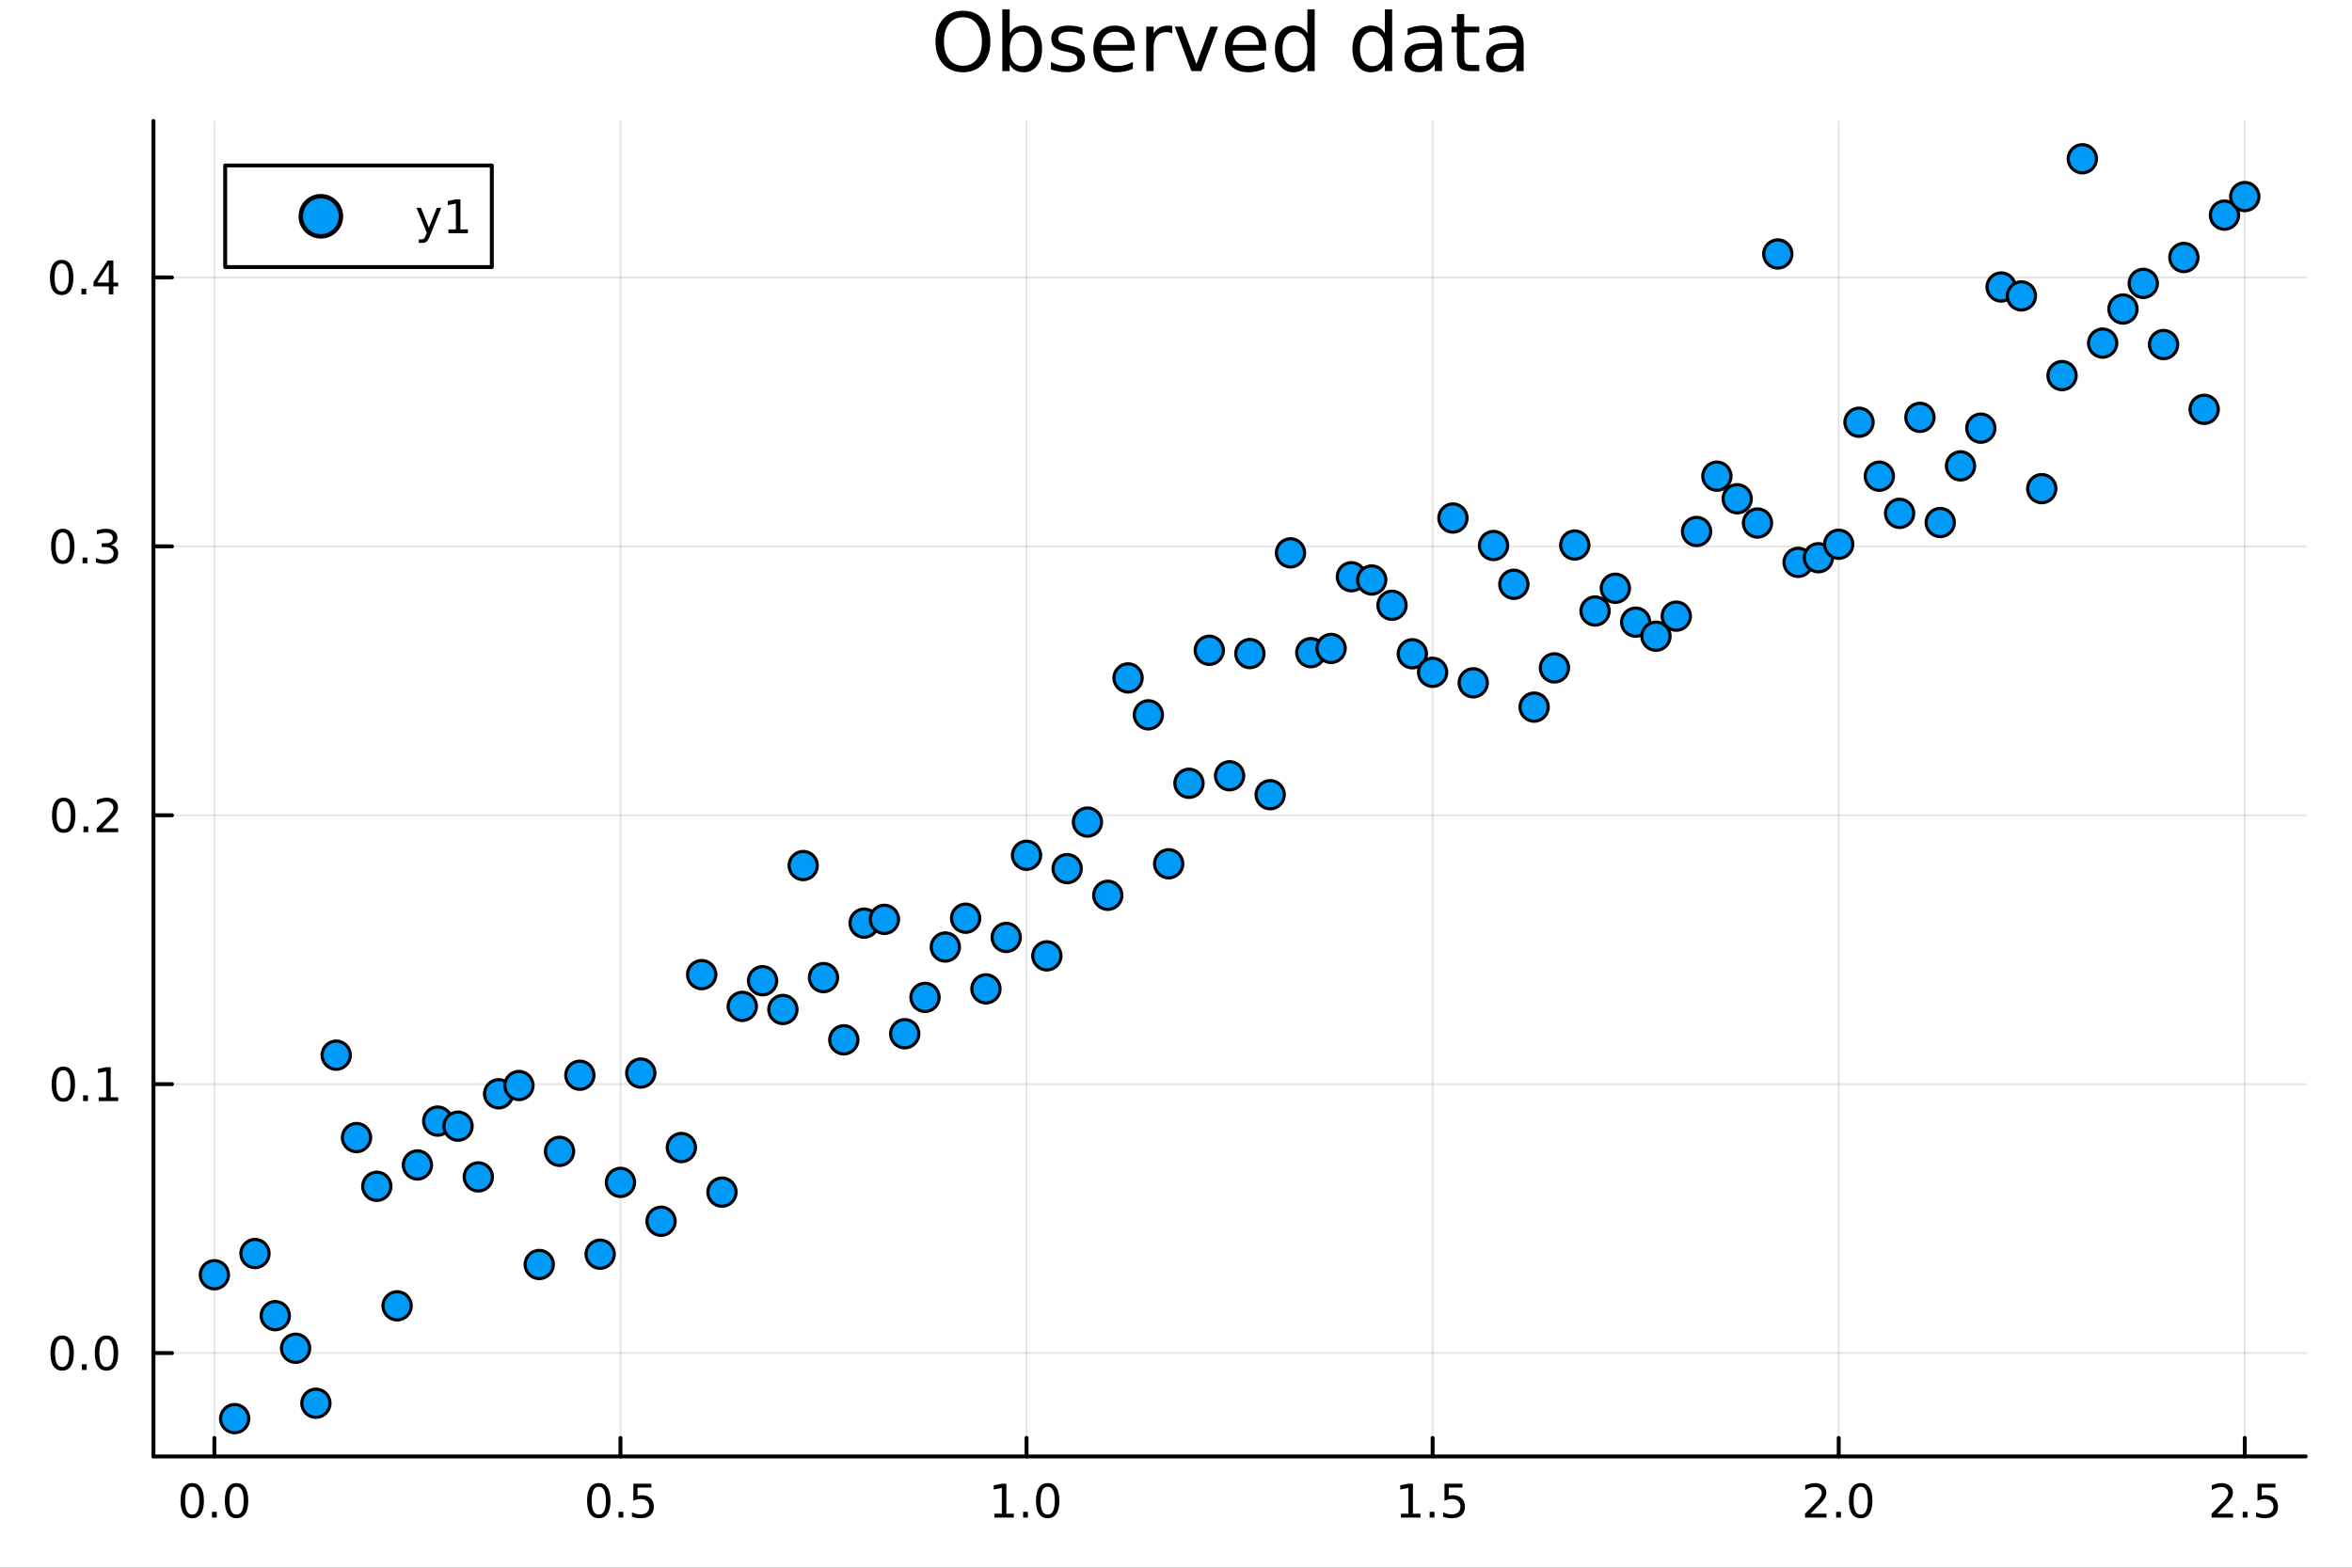 <?xml version="1.0" encoding="utf-8"?>
<svg xmlns="http://www.w3.org/2000/svg" xmlns:xlink="http://www.w3.org/1999/xlink" width="600" height="400" viewBox="0 0 2400 1600">
<rect x="0" y="0" width="2400" height="1600" fill="#333333" stroke="none"/>
<defs>
  <clipPath id="clip720">
    <rect x="0" y="0" width="2400" height="1600"/>
  </clipPath>
</defs>
<path clip-path="url(#clip720)" d="M0 1600 L2400 1600 L2400 0 L0 0  Z" fill="#ffffff" fill-rule="evenodd" fill-opacity="1"/>
<defs>
  <clipPath id="clip721">
    <rect x="480" y="0" width="1681" height="1600"/>
  </clipPath>
</defs>
<path clip-path="url(#clip720)" d="M156.598 1486.45 L2352.76 1486.45 L2352.76 123.472 L156.598 123.472  Z" fill="#ffffff" fill-rule="evenodd" fill-opacity="1"/>
<defs>
  <clipPath id="clip722">
    <rect x="156" y="123" width="2197" height="1364"/>
  </clipPath>
</defs>
<polyline clip-path="url(#clip722)" style="stroke:#000000; stroke-linecap:round; stroke-linejoin:round; stroke-width:2; stroke-opacity:0.1; fill:none" points="218.754,1486.45 218.754,123.472 "/>
<polyline clip-path="url(#clip722)" style="stroke:#000000; stroke-linecap:round; stroke-linejoin:round; stroke-width:2; stroke-opacity:0.1; fill:none" points="633.123,1486.45 633.123,123.472 "/>
<polyline clip-path="url(#clip722)" style="stroke:#000000; stroke-linecap:round; stroke-linejoin:round; stroke-width:2; stroke-opacity:0.1; fill:none" points="1047.49,1486.45 1047.49,123.472 "/>
<polyline clip-path="url(#clip722)" style="stroke:#000000; stroke-linecap:round; stroke-linejoin:round; stroke-width:2; stroke-opacity:0.1; fill:none" points="1461.86,1486.45 1461.86,123.472 "/>
<polyline clip-path="url(#clip722)" style="stroke:#000000; stroke-linecap:round; stroke-linejoin:round; stroke-width:2; stroke-opacity:0.1; fill:none" points="1876.23,1486.45 1876.23,123.472 "/>
<polyline clip-path="url(#clip722)" style="stroke:#000000; stroke-linecap:round; stroke-linejoin:round; stroke-width:2; stroke-opacity:0.1; fill:none" points="2290.6,1486.45 2290.6,123.472 "/>
<polyline clip-path="url(#clip720)" style="stroke:#000000; stroke-linecap:round; stroke-linejoin:round; stroke-width:4; stroke-opacity:1; fill:none" points="156.598,1486.45 2352.76,1486.45 "/>
<polyline clip-path="url(#clip720)" style="stroke:#000000; stroke-linecap:round; stroke-linejoin:round; stroke-width:4; stroke-opacity:1; fill:none" points="218.754,1486.45 218.754,1467.55 "/>
<polyline clip-path="url(#clip720)" style="stroke:#000000; stroke-linecap:round; stroke-linejoin:round; stroke-width:4; stroke-opacity:1; fill:none" points="633.123,1486.45 633.123,1467.55 "/>
<polyline clip-path="url(#clip720)" style="stroke:#000000; stroke-linecap:round; stroke-linejoin:round; stroke-width:4; stroke-opacity:1; fill:none" points="1047.49,1486.45 1047.49,1467.55 "/>
<polyline clip-path="url(#clip720)" style="stroke:#000000; stroke-linecap:round; stroke-linejoin:round; stroke-width:4; stroke-opacity:1; fill:none" points="1461.86,1486.45 1461.86,1467.55 "/>
<polyline clip-path="url(#clip720)" style="stroke:#000000; stroke-linecap:round; stroke-linejoin:round; stroke-width:4; stroke-opacity:1; fill:none" points="1876.23,1486.45 1876.23,1467.55 "/>
<polyline clip-path="url(#clip720)" style="stroke:#000000; stroke-linecap:round; stroke-linejoin:round; stroke-width:4; stroke-opacity:1; fill:none" points="2290.6,1486.45 2290.6,1467.55 "/>
<path clip-path="url(#clip720)" d="M196.138 1517.37 Q192.527 1517.37 190.698 1520.93 Q188.893 1524.47 188.893 1531.6 Q188.893 1538.71 190.698 1542.27 Q192.527 1545.82 196.138 1545.82 Q199.772 1545.82 201.578 1542.27 Q203.407 1538.71 203.407 1531.6 Q203.407 1524.47 201.578 1520.93 Q199.772 1517.37 196.138 1517.37 M196.138 1513.66 Q201.948 1513.66 205.004 1518.27 Q208.082 1522.85 208.082 1531.6 Q208.082 1540.33 205.004 1544.94 Q201.948 1549.52 196.138 1549.52 Q190.328 1549.52 187.249 1544.94 Q184.194 1540.33 184.194 1531.6 Q184.194 1522.85 187.249 1518.27 Q190.328 1513.66 196.138 1513.66 Z" fill="#000000" fill-rule="nonzero" fill-opacity="1" /><path clip-path="url(#clip720)" d="M216.3 1542.97 L221.184 1542.97 L221.184 1548.85 L216.3 1548.85 L216.3 1542.97 Z" fill="#000000" fill-rule="nonzero" fill-opacity="1" /><path clip-path="url(#clip720)" d="M241.369 1517.37 Q237.758 1517.37 235.929 1520.93 Q234.124 1524.47 234.124 1531.6 Q234.124 1538.71 235.929 1542.27 Q237.758 1545.82 241.369 1545.82 Q245.003 1545.82 246.809 1542.27 Q248.638 1538.71 248.638 1531.6 Q248.638 1524.47 246.809 1520.93 Q245.003 1517.37 241.369 1517.37 M241.369 1513.66 Q247.179 1513.66 250.235 1518.27 Q253.314 1522.85 253.314 1531.6 Q253.314 1540.33 250.235 1544.94 Q247.179 1549.52 241.369 1549.52 Q235.559 1549.52 232.48 1544.94 Q229.425 1540.33 229.425 1531.6 Q229.425 1522.85 232.48 1518.27 Q235.559 1513.66 241.369 1513.66 Z" fill="#000000" fill-rule="nonzero" fill-opacity="1" /><path clip-path="url(#clip720)" d="M611.005 1517.37 Q607.394 1517.37 605.565 1520.93 Q603.76 1524.47 603.76 1531.6 Q603.76 1538.71 605.565 1542.27 Q607.394 1545.82 611.005 1545.82 Q614.639 1545.82 616.445 1542.27 Q618.274 1538.71 618.274 1531.6 Q618.274 1524.47 616.445 1520.93 Q614.639 1517.37 611.005 1517.37 M611.005 1513.66 Q616.815 1513.66 619.871 1518.27 Q622.949 1522.85 622.949 1531.6 Q622.949 1540.33 619.871 1544.94 Q616.815 1549.52 611.005 1549.52 Q605.195 1549.52 602.116 1544.94 Q599.061 1540.33 599.061 1531.6 Q599.061 1522.85 602.116 1518.27 Q605.195 1513.66 611.005 1513.66 Z" fill="#000000" fill-rule="nonzero" fill-opacity="1" /><path clip-path="url(#clip720)" d="M631.167 1542.97 L636.051 1542.97 L636.051 1548.85 L631.167 1548.85 L631.167 1542.97 Z" fill="#000000" fill-rule="nonzero" fill-opacity="1" /><path clip-path="url(#clip720)" d="M646.283 1514.29 L664.639 1514.29 L664.639 1518.22 L650.565 1518.22 L650.565 1526.7 Q651.584 1526.35 652.602 1526.19 Q653.621 1526 654.639 1526 Q660.426 1526 663.806 1529.17 Q667.185 1532.34 667.185 1537.76 Q667.185 1543.34 663.713 1546.44 Q660.241 1549.52 653.922 1549.52 Q651.746 1549.52 649.477 1549.15 Q647.232 1548.78 644.824 1548.04 L644.824 1543.34 Q646.908 1544.47 649.13 1545.03 Q651.352 1545.58 653.829 1545.58 Q657.834 1545.58 660.171 1543.48 Q662.509 1541.37 662.509 1537.76 Q662.509 1534.15 660.171 1532.04 Q657.834 1529.94 653.829 1529.94 Q651.954 1529.94 650.079 1530.35 Q648.227 1530.77 646.283 1531.65 L646.283 1514.29 Z" fill="#000000" fill-rule="nonzero" fill-opacity="1" /><path clip-path="url(#clip720)" d="M1014.65 1544.91 L1022.28 1544.91 L1022.28 1518.55 L1013.97 1520.21 L1013.97 1515.95 L1022.24 1514.29 L1026.91 1514.29 L1026.91 1544.91 L1034.55 1544.91 L1034.55 1548.85 L1014.65 1548.85 L1014.65 1544.91 Z" fill="#000000" fill-rule="nonzero" fill-opacity="1" /><path clip-path="url(#clip720)" d="M1044 1542.97 L1048.88 1542.97 L1048.88 1548.85 L1044 1548.85 L1044 1542.97 Z" fill="#000000" fill-rule="nonzero" fill-opacity="1" /><path clip-path="url(#clip720)" d="M1069.07 1517.37 Q1065.46 1517.37 1063.63 1520.93 Q1061.82 1524.47 1061.82 1531.6 Q1061.82 1538.71 1063.63 1542.27 Q1065.46 1545.82 1069.07 1545.82 Q1072.7 1545.82 1074.51 1542.27 Q1076.33 1538.71 1076.33 1531.6 Q1076.33 1524.47 1074.51 1520.93 Q1072.7 1517.37 1069.07 1517.37 M1069.07 1513.66 Q1074.88 1513.66 1077.93 1518.27 Q1081.01 1522.85 1081.01 1531.6 Q1081.01 1540.33 1077.93 1544.94 Q1074.88 1549.52 1069.07 1549.52 Q1063.26 1549.52 1060.18 1544.94 Q1057.12 1540.33 1057.12 1531.6 Q1057.12 1522.85 1060.18 1518.27 Q1063.26 1513.66 1069.07 1513.66 Z" fill="#000000" fill-rule="nonzero" fill-opacity="1" /><path clip-path="url(#clip720)" d="M1429.51 1544.91 L1437.15 1544.91 L1437.15 1518.55 L1428.84 1520.21 L1428.84 1515.95 L1437.1 1514.29 L1441.78 1514.29 L1441.78 1544.91 L1449.42 1544.91 L1449.42 1548.85 L1429.51 1548.85 L1429.51 1544.91 Z" fill="#000000" fill-rule="nonzero" fill-opacity="1" /><path clip-path="url(#clip720)" d="M1458.86 1542.97 L1463.75 1542.97 L1463.75 1548.85 L1458.86 1548.85 L1458.86 1542.97 Z" fill="#000000" fill-rule="nonzero" fill-opacity="1" /><path clip-path="url(#clip720)" d="M1473.98 1514.29 L1492.34 1514.29 L1492.34 1518.22 L1478.26 1518.22 L1478.26 1526.7 Q1479.28 1526.35 1480.3 1526.19 Q1481.32 1526 1482.34 1526 Q1488.12 1526 1491.5 1529.17 Q1494.88 1532.34 1494.88 1537.76 Q1494.88 1543.34 1491.41 1546.44 Q1487.94 1549.52 1481.62 1549.52 Q1479.44 1549.52 1477.17 1549.15 Q1474.93 1548.78 1472.52 1548.04 L1472.52 1543.34 Q1474.6 1544.47 1476.83 1545.03 Q1479.05 1545.58 1481.53 1545.58 Q1485.53 1545.58 1487.87 1543.48 Q1490.21 1541.37 1490.21 1537.76 Q1490.21 1534.15 1487.87 1532.04 Q1485.53 1529.94 1481.53 1529.94 Q1479.65 1529.94 1477.78 1530.35 Q1475.92 1530.77 1473.98 1531.65 L1473.98 1514.29 Z" fill="#000000" fill-rule="nonzero" fill-opacity="1" /><path clip-path="url(#clip720)" d="M1847.47 1544.91 L1863.79 1544.91 L1863.79 1548.85 L1841.84 1548.85 L1841.84 1544.91 Q1844.51 1542.16 1849.09 1537.53 Q1853.7 1532.88 1854.88 1531.53 Q1857.12 1529.01 1858 1527.27 Q1858.9 1525.51 1858.9 1523.82 Q1858.9 1521.07 1856.96 1519.33 Q1855.04 1517.6 1851.94 1517.6 Q1849.74 1517.6 1847.28 1518.36 Q1844.85 1519.13 1842.08 1520.68 L1842.08 1515.95 Q1844.9 1514.82 1847.35 1514.24 Q1849.81 1513.66 1851.84 1513.66 Q1857.22 1513.66 1860.41 1516.35 Q1863.6 1519.03 1863.6 1523.52 Q1863.6 1525.65 1862.79 1527.57 Q1862.01 1529.47 1859.9 1532.07 Q1859.32 1532.74 1856.22 1535.95 Q1853.12 1539.15 1847.47 1544.91 Z" fill="#000000" fill-rule="nonzero" fill-opacity="1" /><path clip-path="url(#clip720)" d="M1873.6 1542.97 L1878.49 1542.97 L1878.49 1548.85 L1873.6 1548.85 L1873.6 1542.97 Z" fill="#000000" fill-rule="nonzero" fill-opacity="1" /><path clip-path="url(#clip720)" d="M1898.67 1517.37 Q1895.06 1517.37 1893.23 1520.93 Q1891.43 1524.47 1891.43 1531.6 Q1891.43 1538.71 1893.23 1542.27 Q1895.06 1545.82 1898.67 1545.82 Q1902.31 1545.82 1904.11 1542.27 Q1905.94 1538.71 1905.94 1531.6 Q1905.94 1524.47 1904.11 1520.93 Q1902.31 1517.37 1898.67 1517.37 M1898.67 1513.66 Q1904.48 1513.66 1907.54 1518.27 Q1910.62 1522.85 1910.62 1531.6 Q1910.62 1540.33 1907.54 1544.94 Q1904.48 1549.52 1898.67 1549.52 Q1892.86 1549.52 1889.78 1544.94 Q1886.73 1540.33 1886.73 1531.6 Q1886.73 1522.85 1889.78 1518.27 Q1892.86 1513.66 1898.67 1513.66 Z" fill="#000000" fill-rule="nonzero" fill-opacity="1" /><path clip-path="url(#clip720)" d="M2262.34 1544.91 L2278.66 1544.91 L2278.66 1548.85 L2256.71 1548.85 L2256.71 1544.91 Q2259.37 1542.16 2263.96 1537.53 Q2268.56 1532.88 2269.74 1531.53 Q2271.99 1529.01 2272.87 1527.27 Q2273.77 1525.51 2273.77 1523.82 Q2273.77 1521.07 2271.83 1519.33 Q2269.91 1517.6 2266.8 1517.6 Q2264.61 1517.6 2262.15 1518.36 Q2259.72 1519.13 2256.94 1520.68 L2256.94 1515.95 Q2259.77 1514.82 2262.22 1514.24 Q2264.67 1513.66 2266.71 1513.66 Q2272.08 1513.66 2275.28 1516.35 Q2278.47 1519.03 2278.47 1523.52 Q2278.47 1525.65 2277.66 1527.57 Q2276.87 1529.47 2274.77 1532.07 Q2274.19 1532.74 2271.09 1535.95 Q2267.98 1539.15 2262.34 1544.91 Z" fill="#000000" fill-rule="nonzero" fill-opacity="1" /><path clip-path="url(#clip720)" d="M2288.47 1542.97 L2293.36 1542.97 L2293.36 1548.85 L2288.47 1548.85 L2288.47 1542.97 Z" fill="#000000" fill-rule="nonzero" fill-opacity="1" /><path clip-path="url(#clip720)" d="M2303.59 1514.29 L2321.94 1514.29 L2321.94 1518.22 L2307.87 1518.22 L2307.87 1526.7 Q2308.89 1526.35 2309.91 1526.19 Q2310.92 1526 2311.94 1526 Q2317.73 1526 2321.11 1529.17 Q2324.49 1532.34 2324.49 1537.76 Q2324.49 1543.34 2321.02 1546.44 Q2317.54 1549.52 2311.23 1549.52 Q2309.05 1549.52 2306.78 1549.15 Q2304.54 1548.78 2302.13 1548.04 L2302.13 1543.34 Q2304.21 1544.47 2306.43 1545.03 Q2308.66 1545.58 2311.13 1545.58 Q2315.14 1545.58 2317.48 1543.48 Q2319.81 1541.37 2319.81 1537.76 Q2319.81 1534.15 2317.48 1532.04 Q2315.14 1529.94 2311.13 1529.94 Q2309.26 1529.94 2307.38 1530.35 Q2305.53 1530.77 2303.59 1531.65 L2303.59 1514.29 Z" fill="#000000" fill-rule="nonzero" fill-opacity="1" /><polyline clip-path="url(#clip722)" style="stroke:#000000; stroke-linecap:round; stroke-linejoin:round; stroke-width:2; stroke-opacity:0.1; fill:none" points="156.598,1380.94 2352.76,1380.94 "/>
<polyline clip-path="url(#clip722)" style="stroke:#000000; stroke-linecap:round; stroke-linejoin:round; stroke-width:2; stroke-opacity:0.1; fill:none" points="156.598,1106.5 2352.76,1106.5 "/>
<polyline clip-path="url(#clip722)" style="stroke:#000000; stroke-linecap:round; stroke-linejoin:round; stroke-width:2; stroke-opacity:0.1; fill:none" points="156.598,832.054 2352.76,832.054 "/>
<polyline clip-path="url(#clip722)" style="stroke:#000000; stroke-linecap:round; stroke-linejoin:round; stroke-width:2; stroke-opacity:0.1; fill:none" points="156.598,557.611 2352.76,557.611 "/>
<polyline clip-path="url(#clip722)" style="stroke:#000000; stroke-linecap:round; stroke-linejoin:round; stroke-width:2; stroke-opacity:0.1; fill:none" points="156.598,283.168 2352.76,283.168 "/>
<polyline clip-path="url(#clip720)" style="stroke:#000000; stroke-linecap:round; stroke-linejoin:round; stroke-width:4; stroke-opacity:1; fill:none" points="156.598,1486.45 156.598,123.472 "/>
<polyline clip-path="url(#clip720)" style="stroke:#000000; stroke-linecap:round; stroke-linejoin:round; stroke-width:4; stroke-opacity:1; fill:none" points="156.598,1380.94 175.496,1380.94 "/>
<polyline clip-path="url(#clip720)" style="stroke:#000000; stroke-linecap:round; stroke-linejoin:round; stroke-width:4; stroke-opacity:1; fill:none" points="156.598,1106.5 175.496,1106.5 "/>
<polyline clip-path="url(#clip720)" style="stroke:#000000; stroke-linecap:round; stroke-linejoin:round; stroke-width:4; stroke-opacity:1; fill:none" points="156.598,832.054 175.496,832.054 "/>
<polyline clip-path="url(#clip720)" style="stroke:#000000; stroke-linecap:round; stroke-linejoin:round; stroke-width:4; stroke-opacity:1; fill:none" points="156.598,557.611 175.496,557.611 "/>
<polyline clip-path="url(#clip720)" style="stroke:#000000; stroke-linecap:round; stroke-linejoin:round; stroke-width:4; stroke-opacity:1; fill:none" points="156.598,283.168 175.496,283.168 "/>
<path clip-path="url(#clip720)" d="M63.423 1366.74 Q59.812 1366.74 57.983 1370.3 Q56.177 1373.84 56.177 1380.97 Q56.177 1388.08 57.983 1391.65 Q59.812 1395.19 63.423 1395.19 Q67.057 1395.19 68.862 1391.65 Q70.691 1388.08 70.691 1380.97 Q70.691 1373.84 68.862 1370.3 Q67.057 1366.74 63.423 1366.74 M63.423 1363.03 Q69.233 1363.03 72.288 1367.64 Q75.367 1372.22 75.367 1380.97 Q75.367 1389.7 72.288 1394.31 Q69.233 1398.89 63.423 1398.89 Q57.612 1398.89 54.534 1394.31 Q51.478 1389.7 51.478 1380.97 Q51.478 1372.22 54.534 1367.64 Q57.612 1363.03 63.423 1363.03 Z" fill="#000000" fill-rule="nonzero" fill-opacity="1" /><path clip-path="url(#clip720)" d="M83.585 1392.34 L88.469 1392.34 L88.469 1398.22 L83.585 1398.22 L83.585 1392.34 Z" fill="#000000" fill-rule="nonzero" fill-opacity="1" /><path clip-path="url(#clip720)" d="M108.654 1366.74 Q105.043 1366.74 103.214 1370.3 Q101.409 1373.84 101.409 1380.97 Q101.409 1388.08 103.214 1391.65 Q105.043 1395.19 108.654 1395.19 Q112.288 1395.19 114.094 1391.65 Q115.922 1388.08 115.922 1380.97 Q115.922 1373.84 114.094 1370.3 Q112.288 1366.74 108.654 1366.74 M108.654 1363.03 Q114.464 1363.03 117.52 1367.64 Q120.598 1372.22 120.598 1380.97 Q120.598 1389.7 117.52 1394.31 Q114.464 1398.89 108.654 1398.89 Q102.844 1398.89 99.765 1394.31 Q96.71 1389.7 96.71 1380.97 Q96.71 1372.22 99.765 1367.64 Q102.844 1363.03 108.654 1363.03 Z" fill="#000000" fill-rule="nonzero" fill-opacity="1" /><path clip-path="url(#clip720)" d="M64.65 1092.3 Q61.038 1092.3 59.21 1095.86 Q57.404 1099.4 57.404 1106.53 Q57.404 1113.64 59.21 1117.2 Q61.038 1120.74 64.65 1120.74 Q68.284 1120.74 70.089 1117.2 Q71.918 1113.64 71.918 1106.53 Q71.918 1099.4 70.089 1095.86 Q68.284 1092.3 64.65 1092.3 M64.65 1088.59 Q70.46 1088.59 73.515 1093.2 Q76.594 1097.78 76.594 1106.53 Q76.594 1115.26 73.515 1119.86 Q70.46 1124.45 64.65 1124.45 Q58.839 1124.45 55.761 1119.86 Q52.705 1115.26 52.705 1106.53 Q52.705 1097.78 55.761 1093.2 Q58.839 1088.59 64.65 1088.59 Z" fill="#000000" fill-rule="nonzero" fill-opacity="1" /><path clip-path="url(#clip720)" d="M84.811 1117.9 L89.696 1117.9 L89.696 1123.78 L84.811 1123.78 L84.811 1117.9 Z" fill="#000000" fill-rule="nonzero" fill-opacity="1" /><path clip-path="url(#clip720)" d="M100.691 1119.84 L108.33 1119.84 L108.33 1093.48 L100.02 1095.14 L100.02 1090.88 L108.283 1089.22 L112.959 1089.22 L112.959 1119.84 L120.598 1119.84 L120.598 1123.78 L100.691 1123.78 L100.691 1119.84 Z" fill="#000000" fill-rule="nonzero" fill-opacity="1" /><path clip-path="url(#clip720)" d="M65.02 817.852 Q61.409 817.852 59.58 821.417 Q57.775 824.959 57.775 832.088 Q57.775 839.195 59.58 842.76 Q61.409 846.301 65.02 846.301 Q68.654 846.301 70.46 842.76 Q72.288 839.195 72.288 832.088 Q72.288 824.959 70.46 821.417 Q68.654 817.852 65.02 817.852 M65.02 814.149 Q70.83 814.149 73.885 818.755 Q76.964 823.338 76.964 832.088 Q76.964 840.815 73.885 845.422 Q70.83 850.005 65.02 850.005 Q59.21 850.005 56.131 845.422 Q53.075 840.815 53.075 832.088 Q53.075 823.338 56.131 818.755 Q59.21 814.149 65.02 814.149 Z" fill="#000000" fill-rule="nonzero" fill-opacity="1" /><path clip-path="url(#clip720)" d="M85.182 843.454 L90.066 843.454 L90.066 849.334 L85.182 849.334 L85.182 843.454 Z" fill="#000000" fill-rule="nonzero" fill-opacity="1" /><path clip-path="url(#clip720)" d="M104.279 845.398 L120.598 845.398 L120.598 849.334 L98.654 849.334 L98.654 845.398 Q101.316 842.644 105.899 838.014 Q110.506 833.362 111.686 832.019 Q113.932 829.496 114.811 827.76 Q115.714 826 115.714 824.311 Q115.714 821.556 113.77 819.82 Q111.848 818.084 108.746 818.084 Q106.547 818.084 104.094 818.848 Q101.663 819.612 98.885 821.162 L98.885 816.44 Q101.709 815.306 104.163 814.727 Q106.617 814.149 108.654 814.149 Q114.024 814.149 117.219 816.834 Q120.413 819.519 120.413 824.01 Q120.413 826.139 119.603 828.061 Q118.816 829.959 116.709 832.551 Q116.131 833.223 113.029 836.44 Q109.927 839.635 104.279 845.398 Z" fill="#000000" fill-rule="nonzero" fill-opacity="1" /><path clip-path="url(#clip720)" d="M64.071 543.41 Q60.46 543.41 58.631 546.974 Q56.825 550.516 56.825 557.646 Q56.825 564.752 58.631 568.317 Q60.46 571.858 64.071 571.858 Q67.705 571.858 69.51 568.317 Q71.339 564.752 71.339 557.646 Q71.339 550.516 69.51 546.974 Q67.705 543.41 64.071 543.41 M64.071 539.706 Q69.881 539.706 72.936 544.312 Q76.015 548.896 76.015 557.646 Q76.015 566.372 72.936 570.979 Q69.881 575.562 64.071 575.562 Q58.261 575.562 55.182 570.979 Q52.126 566.372 52.126 557.646 Q52.126 548.896 55.182 544.312 Q58.261 539.706 64.071 539.706 Z" fill="#000000" fill-rule="nonzero" fill-opacity="1" /><path clip-path="url(#clip720)" d="M84.233 569.011 L89.117 569.011 L89.117 574.891 L84.233 574.891 L84.233 569.011 Z" fill="#000000" fill-rule="nonzero" fill-opacity="1" /><path clip-path="url(#clip720)" d="M113.469 556.257 Q116.825 556.974 118.7 559.243 Q120.598 561.511 120.598 564.845 Q120.598 569.96 117.08 572.761 Q113.561 575.562 107.08 575.562 Q104.904 575.562 102.589 575.122 Q100.297 574.706 97.844 573.849 L97.844 569.335 Q99.788 570.47 102.103 571.048 Q104.418 571.627 106.941 571.627 Q111.339 571.627 113.631 569.891 Q115.945 568.155 115.945 564.845 Q115.945 561.789 113.793 560.076 Q111.663 558.34 107.844 558.34 L103.816 558.34 L103.816 554.497 L108.029 554.497 Q111.478 554.497 113.307 553.132 Q115.135 551.743 115.135 549.15 Q115.135 546.488 113.237 545.076 Q111.362 543.641 107.844 543.641 Q105.922 543.641 103.723 544.058 Q101.524 544.474 98.885 545.354 L98.885 541.187 Q101.547 540.447 103.862 540.076 Q106.2 539.706 108.26 539.706 Q113.584 539.706 116.686 542.136 Q119.788 544.544 119.788 548.664 Q119.788 551.535 118.145 553.525 Q116.501 555.493 113.469 556.257 Z" fill="#000000" fill-rule="nonzero" fill-opacity="1" /><path clip-path="url(#clip720)" d="M62.937 268.967 Q59.325 268.967 57.497 272.532 Q55.691 276.073 55.691 283.203 Q55.691 290.309 57.497 293.874 Q59.325 297.416 62.937 297.416 Q66.571 297.416 68.376 293.874 Q70.205 290.309 70.205 283.203 Q70.205 276.073 68.376 272.532 Q66.571 268.967 62.937 268.967 M62.937 265.263 Q68.747 265.263 71.802 269.87 Q74.881 274.453 74.881 283.203 Q74.881 291.93 71.802 296.536 Q68.747 301.119 62.937 301.119 Q57.126 301.119 54.048 296.536 Q50.992 291.93 50.992 283.203 Q50.992 274.453 54.048 269.87 Q57.126 265.263 62.937 265.263 Z" fill="#000000" fill-rule="nonzero" fill-opacity="1" /><path clip-path="url(#clip720)" d="M83.098 294.569 L87.983 294.569 L87.983 300.448 L83.098 300.448 L83.098 294.569 Z" fill="#000000" fill-rule="nonzero" fill-opacity="1" /><path clip-path="url(#clip720)" d="M111.015 269.962 L99.21 288.411 L111.015 288.411 L111.015 269.962 M109.788 265.888 L115.668 265.888 L115.668 288.411 L120.598 288.411 L120.598 292.3 L115.668 292.3 L115.668 300.448 L111.015 300.448 L111.015 292.3 L95.413 292.3 L95.413 287.786 L109.788 265.888 Z" fill="#000000" fill-rule="nonzero" fill-opacity="1" /><path clip-path="url(#clip720)" d="M982.618 17.646 Q973.706 17.646 968.44 24.289 Q963.215 30.933 963.215 42.397 Q963.215 53.82 968.44 60.464 Q973.706 67.107 982.618 67.107 Q991.53 67.107 996.715 60.464 Q1001.94 53.82 1001.94 42.397 Q1001.94 30.933 996.715 24.289 Q991.53 17.646 982.618 17.646 M982.618 11.002 Q995.338 11.002 1002.95 19.55 Q1010.57 28.057 1010.57 42.397 Q1010.57 56.697 1002.95 65.244 Q995.338 73.751 982.618 73.751 Q969.858 73.751 962.202 65.244 Q954.586 56.737 954.586 42.397 Q954.586 28.057 962.202 19.55 Q969.858 11.002 982.618 11.002 Z" fill="#000000" fill-rule="nonzero" fill-opacity="1" /><path clip-path="url(#clip720)" d="M1055.62 49.931 Q1055.62 41.708 1052.21 37.05 Q1048.85 32.35 1042.94 32.35 Q1037.02 32.35 1033.62 37.05 Q1030.26 41.708 1030.26 49.931 Q1030.26 58.155 1033.62 62.854 Q1037.02 67.512 1042.94 67.512 Q1048.85 67.512 1052.21 62.854 Q1055.62 58.155 1055.62 49.931 M1030.26 34.092 Q1032.61 30.041 1036.17 28.097 Q1039.78 26.112 1044.76 26.112 Q1053.02 26.112 1058.17 32.675 Q1063.35 39.237 1063.35 49.931 Q1063.35 60.626 1058.17 67.188 Q1053.02 73.751 1044.76 73.751 Q1039.78 73.751 1036.17 71.806 Q1032.61 69.821 1030.26 65.77 L1030.26 72.576 L1022.76 72.576 L1022.76 9.544 L1030.26 9.544 L1030.26 34.092 Z" fill="#000000" fill-rule="nonzero" fill-opacity="1" /><path clip-path="url(#clip720)" d="M1104.63 28.543 L1104.63 35.591 Q1101.47 33.971 1098.07 33.161 Q1094.67 32.35 1091.02 32.35 Q1085.47 32.35 1082.68 34.052 Q1079.92 35.753 1079.92 39.156 Q1079.92 41.749 1081.91 43.248 Q1083.89 44.706 1089.89 46.043 L1092.44 46.61 Q1100.38 48.311 1103.7 51.43 Q1107.06 54.509 1107.06 60.059 Q1107.06 66.378 1102.04 70.064 Q1097.06 73.751 1088.31 73.751 Q1084.66 73.751 1080.69 73.022 Q1076.76 72.333 1072.39 70.915 L1072.39 63.218 Q1076.52 65.365 1080.53 66.459 Q1084.54 67.512 1088.47 67.512 Q1093.73 67.512 1096.57 65.73 Q1099.41 63.907 1099.41 60.626 Q1099.41 57.588 1097.34 55.967 Q1095.31 54.347 1088.39 52.848 L1085.79 52.24 Q1078.87 50.782 1075.79 47.785 Q1072.71 44.746 1072.71 39.48 Q1072.71 33.08 1077.25 29.596 Q1081.78 26.112 1090.13 26.112 Q1094.26 26.112 1097.91 26.72 Q1101.55 27.327 1104.63 28.543 Z" fill="#000000" fill-rule="nonzero" fill-opacity="1" /><path clip-path="url(#clip720)" d="M1157.74 48.028 L1157.74 51.673 L1123.47 51.673 Q1123.95 59.37 1128.09 63.421 Q1132.26 67.431 1139.67 67.431 Q1143.97 67.431 1147.98 66.378 Q1152.03 65.325 1156 63.218 L1156 70.267 Q1151.99 71.968 1147.77 72.86 Q1143.56 73.751 1139.23 73.751 Q1128.37 73.751 1122.01 67.431 Q1115.69 61.112 1115.69 50.337 Q1115.69 39.197 1121.69 32.675 Q1127.72 26.112 1137.93 26.112 Q1147.09 26.112 1152.39 32.026 Q1157.74 37.9 1157.74 48.028 M1150.29 45.84 Q1150.2 39.723 1146.84 36.077 Q1143.52 32.431 1138.01 32.431 Q1131.77 32.431 1128.01 35.956 Q1124.28 39.48 1123.71 45.88 L1150.29 45.84 Z" fill="#000000" fill-rule="nonzero" fill-opacity="1" /><path clip-path="url(#clip720)" d="M1196.26 34.173 Q1195.01 33.444 1193.51 33.12 Q1192.05 32.756 1190.27 32.756 Q1183.95 32.756 1180.55 36.888 Q1177.18 40.979 1177.18 48.676 L1177.18 72.576 L1169.69 72.576 L1169.69 27.206 L1177.18 27.206 L1177.18 34.254 Q1179.53 30.122 1183.3 28.138 Q1187.07 26.112 1192.46 26.112 Q1193.22 26.112 1194.16 26.234 Q1195.09 26.315 1196.22 26.517 L1196.26 34.173 Z" fill="#000000" fill-rule="nonzero" fill-opacity="1" /><path clip-path="url(#clip720)" d="M1198.73 27.206 L1206.63 27.206 L1220.81 65.284 L1234.99 27.206 L1242.89 27.206 L1225.88 72.576 L1215.75 72.576 L1198.73 27.206 Z" fill="#000000" fill-rule="nonzero" fill-opacity="1" /><path clip-path="url(#clip720)" d="M1291.99 48.028 L1291.99 51.673 L1257.72 51.673 Q1258.2 59.37 1262.33 63.421 Q1266.51 67.431 1273.92 67.431 Q1278.21 67.431 1282.22 66.378 Q1286.27 65.325 1290.24 63.218 L1290.24 70.267 Q1286.23 71.968 1282.02 72.86 Q1277.81 73.751 1273.47 73.751 Q1262.62 73.751 1256.26 67.431 Q1249.94 61.112 1249.94 50.337 Q1249.94 39.197 1255.93 32.675 Q1261.97 26.112 1272.18 26.112 Q1281.33 26.112 1286.64 32.026 Q1291.99 37.9 1291.99 48.028 M1284.53 45.84 Q1284.45 39.723 1281.09 36.077 Q1277.77 32.431 1272.26 32.431 Q1266.02 32.431 1262.25 35.956 Q1258.53 39.48 1257.96 45.88 L1284.53 45.84 Z" fill="#000000" fill-rule="nonzero" fill-opacity="1" /><path clip-path="url(#clip720)" d="M1334.07 34.092 L1334.07 9.544 L1341.53 9.544 L1341.53 72.576 L1334.07 72.576 L1334.07 65.77 Q1331.73 69.821 1328.12 71.806 Q1324.56 73.751 1319.53 73.751 Q1311.31 73.751 1306.12 67.188 Q1300.98 60.626 1300.98 49.931 Q1300.98 39.237 1306.12 32.675 Q1311.31 26.112 1319.53 26.112 Q1324.56 26.112 1328.12 28.097 Q1331.73 30.041 1334.07 34.092 M1308.68 49.931 Q1308.68 58.155 1312.04 62.854 Q1315.44 67.512 1321.35 67.512 Q1327.27 67.512 1330.67 62.854 Q1334.07 58.155 1334.07 49.931 Q1334.07 41.708 1330.67 37.05 Q1327.27 32.35 1321.35 32.35 Q1315.44 32.35 1312.04 37.05 Q1308.68 41.708 1308.68 49.931 Z" fill="#000000" fill-rule="nonzero" fill-opacity="1" /><path clip-path="url(#clip720)" d="M1413.11 34.092 L1413.11 9.544 L1420.56 9.544 L1420.56 72.576 L1413.11 72.576 L1413.11 65.77 Q1410.76 69.821 1407.15 71.806 Q1403.59 73.751 1398.57 73.751 Q1390.34 73.751 1385.16 67.188 Q1380.01 60.626 1380.01 49.931 Q1380.01 39.237 1385.16 32.675 Q1390.34 26.112 1398.57 26.112 Q1403.59 26.112 1407.15 28.097 Q1410.76 30.041 1413.11 34.092 M1387.71 49.931 Q1387.71 58.155 1391.07 62.854 Q1394.47 67.512 1400.39 67.512 Q1406.3 67.512 1409.71 62.854 Q1413.11 58.155 1413.11 49.931 Q1413.11 41.708 1409.71 37.05 Q1406.3 32.35 1400.39 32.35 Q1394.47 32.35 1391.07 37.05 Q1387.71 41.708 1387.71 49.931 Z" fill="#000000" fill-rule="nonzero" fill-opacity="1" /><path clip-path="url(#clip720)" d="M1456.53 49.769 Q1447.5 49.769 1444.02 51.835 Q1440.53 53.901 1440.53 58.884 Q1440.53 62.854 1443.13 65.203 Q1445.76 67.512 1450.25 67.512 Q1456.45 67.512 1460.18 63.137 Q1463.95 58.722 1463.95 51.43 L1463.95 49.769 L1456.53 49.769 M1471.4 46.691 L1471.4 72.576 L1463.95 72.576 L1463.95 65.689 Q1461.39 69.821 1457.59 71.806 Q1453.78 73.751 1448.27 73.751 Q1441.3 73.751 1437.17 69.862 Q1433.08 65.933 1433.08 59.37 Q1433.08 51.714 1438.18 47.825 Q1443.33 43.936 1453.5 43.936 L1463.95 43.936 L1463.95 43.207 Q1463.95 38.062 1460.54 35.267 Q1457.18 32.431 1451.06 32.431 Q1447.18 32.431 1443.49 33.363 Q1439.8 34.295 1436.4 36.158 L1436.4 29.272 Q1440.49 27.692 1444.34 26.922 Q1448.19 26.112 1451.83 26.112 Q1461.68 26.112 1466.54 31.216 Q1471.4 36.32 1471.4 46.691 Z" fill="#000000" fill-rule="nonzero" fill-opacity="1" /><path clip-path="url(#clip720)" d="M1494.13 14.324 L1494.13 27.206 L1509.48 27.206 L1509.48 32.999 L1494.13 32.999 L1494.13 57.628 Q1494.13 63.178 1495.62 64.758 Q1497.16 66.338 1501.82 66.338 L1509.48 66.338 L1509.48 72.576 L1501.82 72.576 Q1493.19 72.576 1489.91 69.376 Q1486.63 66.135 1486.63 57.628 L1486.63 32.999 L1481.16 32.999 L1481.16 27.206 L1486.63 27.206 L1486.63 14.324 L1494.13 14.324 Z" fill="#000000" fill-rule="nonzero" fill-opacity="1" /><path clip-path="url(#clip720)" d="M1539.9 49.769 Q1530.87 49.769 1527.38 51.835 Q1523.9 53.901 1523.9 58.884 Q1523.9 62.854 1526.49 65.203 Q1529.13 67.512 1533.62 67.512 Q1539.82 67.512 1543.55 63.137 Q1547.31 58.722 1547.31 51.43 L1547.31 49.769 L1539.9 49.769 M1554.77 46.691 L1554.77 72.576 L1547.31 72.576 L1547.31 65.689 Q1544.76 69.821 1540.95 71.806 Q1537.15 73.751 1531.64 73.751 Q1524.67 73.751 1520.54 69.862 Q1516.45 65.933 1516.45 59.37 Q1516.45 51.714 1521.55 47.825 Q1526.7 43.936 1536.86 43.936 L1547.31 43.936 L1547.31 43.207 Q1547.31 38.062 1543.91 35.267 Q1540.55 32.431 1534.43 32.431 Q1530.54 32.431 1526.86 33.363 Q1523.17 34.295 1519.77 36.158 L1519.77 29.272 Q1523.86 27.692 1527.71 26.922 Q1531.56 26.112 1535.2 26.112 Q1545.05 26.112 1549.91 31.216 Q1554.77 36.32 1554.77 46.691 Z" fill="#000000" fill-rule="nonzero" fill-opacity="1" /><circle clip-path="url(#clip722)" cx="218.754" cy="1301.02" r="14.4" fill="#009af9" fill-rule="evenodd" fill-opacity="1" stroke="#000000" stroke-opacity="1" stroke-width="3.2"/>
<circle clip-path="url(#clip722)" cx="239.472" cy="1447.87" r="14.4" fill="#009af9" fill-rule="evenodd" fill-opacity="1" stroke="#000000" stroke-opacity="1" stroke-width="3.2"/>
<circle clip-path="url(#clip722)" cx="260.191" cy="1279.38" r="14.4" fill="#009af9" fill-rule="evenodd" fill-opacity="1" stroke="#000000" stroke-opacity="1" stroke-width="3.2"/>
<circle clip-path="url(#clip722)" cx="280.909" cy="1342.78" r="14.4" fill="#009af9" fill-rule="evenodd" fill-opacity="1" stroke="#000000" stroke-opacity="1" stroke-width="3.2"/>
<circle clip-path="url(#clip722)" cx="301.628" cy="1376.06" r="14.4" fill="#009af9" fill-rule="evenodd" fill-opacity="1" stroke="#000000" stroke-opacity="1" stroke-width="3.2"/>
<circle clip-path="url(#clip722)" cx="322.346" cy="1432.16" r="14.4" fill="#009af9" fill-rule="evenodd" fill-opacity="1" stroke="#000000" stroke-opacity="1" stroke-width="3.2"/>
<circle clip-path="url(#clip722)" cx="343.064" cy="1076.92" r="14.4" fill="#009af9" fill-rule="evenodd" fill-opacity="1" stroke="#000000" stroke-opacity="1" stroke-width="3.2"/>
<circle clip-path="url(#clip722)" cx="363.783" cy="1161.03" r="14.4" fill="#009af9" fill-rule="evenodd" fill-opacity="1" stroke="#000000" stroke-opacity="1" stroke-width="3.2"/>
<circle clip-path="url(#clip722)" cx="384.501" cy="1210.77" r="14.4" fill="#009af9" fill-rule="evenodd" fill-opacity="1" stroke="#000000" stroke-opacity="1" stroke-width="3.2"/>
<circle clip-path="url(#clip722)" cx="405.22" cy="1332.75" r="14.4" fill="#009af9" fill-rule="evenodd" fill-opacity="1" stroke="#000000" stroke-opacity="1" stroke-width="3.2"/>
<circle clip-path="url(#clip722)" cx="425.938" cy="1188.97" r="14.4" fill="#009af9" fill-rule="evenodd" fill-opacity="1" stroke="#000000" stroke-opacity="1" stroke-width="3.2"/>
<circle clip-path="url(#clip722)" cx="446.657" cy="1144.2" r="14.4" fill="#009af9" fill-rule="evenodd" fill-opacity="1" stroke="#000000" stroke-opacity="1" stroke-width="3.2"/>
<circle clip-path="url(#clip722)" cx="467.375" cy="1149.36" r="14.4" fill="#009af9" fill-rule="evenodd" fill-opacity="1" stroke="#000000" stroke-opacity="1" stroke-width="3.2"/>
<circle clip-path="url(#clip722)" cx="488.094" cy="1201.17" r="14.4" fill="#009af9" fill-rule="evenodd" fill-opacity="1" stroke="#000000" stroke-opacity="1" stroke-width="3.2"/>
<circle clip-path="url(#clip722)" cx="508.812" cy="1116.35" r="14.4" fill="#009af9" fill-rule="evenodd" fill-opacity="1" stroke="#000000" stroke-opacity="1" stroke-width="3.2"/>
<circle clip-path="url(#clip722)" cx="529.531" cy="1107.89" r="14.4" fill="#009af9" fill-rule="evenodd" fill-opacity="1" stroke="#000000" stroke-opacity="1" stroke-width="3.2"/>
<circle clip-path="url(#clip722)" cx="550.249" cy="1290.56" r="14.4" fill="#009af9" fill-rule="evenodd" fill-opacity="1" stroke="#000000" stroke-opacity="1" stroke-width="3.2"/>
<circle clip-path="url(#clip722)" cx="570.968" cy="1175.07" r="14.4" fill="#009af9" fill-rule="evenodd" fill-opacity="1" stroke="#000000" stroke-opacity="1" stroke-width="3.2"/>
<circle clip-path="url(#clip722)" cx="591.686" cy="1097.38" r="14.4" fill="#009af9" fill-rule="evenodd" fill-opacity="1" stroke="#000000" stroke-opacity="1" stroke-width="3.2"/>
<circle clip-path="url(#clip722)" cx="612.405" cy="1280.06" r="14.4" fill="#009af9" fill-rule="evenodd" fill-opacity="1" stroke="#000000" stroke-opacity="1" stroke-width="3.2"/>
<circle clip-path="url(#clip722)" cx="633.123" cy="1206.76" r="14.4" fill="#009af9" fill-rule="evenodd" fill-opacity="1" stroke="#000000" stroke-opacity="1" stroke-width="3.2"/>
<circle clip-path="url(#clip722)" cx="653.841" cy="1095.17" r="14.4" fill="#009af9" fill-rule="evenodd" fill-opacity="1" stroke="#000000" stroke-opacity="1" stroke-width="3.2"/>
<circle clip-path="url(#clip722)" cx="674.56" cy="1246.43" r="14.4" fill="#009af9" fill-rule="evenodd" fill-opacity="1" stroke="#000000" stroke-opacity="1" stroke-width="3.2"/>
<circle clip-path="url(#clip722)" cx="695.278" cy="1171.2" r="14.4" fill="#009af9" fill-rule="evenodd" fill-opacity="1" stroke="#000000" stroke-opacity="1" stroke-width="3.2"/>
<circle clip-path="url(#clip722)" cx="715.997" cy="994.709" r="14.4" fill="#009af9" fill-rule="evenodd" fill-opacity="1" stroke="#000000" stroke-opacity="1" stroke-width="3.2"/>
<circle clip-path="url(#clip722)" cx="736.715" cy="1216.69" r="14.4" fill="#009af9" fill-rule="evenodd" fill-opacity="1" stroke="#000000" stroke-opacity="1" stroke-width="3.2"/>
<circle clip-path="url(#clip722)" cx="757.434" cy="1027.12" r="14.4" fill="#009af9" fill-rule="evenodd" fill-opacity="1" stroke="#000000" stroke-opacity="1" stroke-width="3.2"/>
<circle clip-path="url(#clip722)" cx="778.152" cy="1000.94" r="14.4" fill="#009af9" fill-rule="evenodd" fill-opacity="1" stroke="#000000" stroke-opacity="1" stroke-width="3.2"/>
<circle clip-path="url(#clip722)" cx="798.871" cy="1030.3" r="14.4" fill="#009af9" fill-rule="evenodd" fill-opacity="1" stroke="#000000" stroke-opacity="1" stroke-width="3.2"/>
<circle clip-path="url(#clip722)" cx="819.589" cy="883.389" r="14.4" fill="#009af9" fill-rule="evenodd" fill-opacity="1" stroke="#000000" stroke-opacity="1" stroke-width="3.2"/>
<circle clip-path="url(#clip722)" cx="840.308" cy="997.756" r="14.4" fill="#009af9" fill-rule="evenodd" fill-opacity="1" stroke="#000000" stroke-opacity="1" stroke-width="3.2"/>
<circle clip-path="url(#clip722)" cx="861.026" cy="1061.27" r="14.4" fill="#009af9" fill-rule="evenodd" fill-opacity="1" stroke="#000000" stroke-opacity="1" stroke-width="3.2"/>
<circle clip-path="url(#clip722)" cx="881.745" cy="942.167" r="14.4" fill="#009af9" fill-rule="evenodd" fill-opacity="1" stroke="#000000" stroke-opacity="1" stroke-width="3.2"/>
<circle clip-path="url(#clip722)" cx="902.463" cy="938.313" r="14.4" fill="#009af9" fill-rule="evenodd" fill-opacity="1" stroke="#000000" stroke-opacity="1" stroke-width="3.2"/>
<circle clip-path="url(#clip722)" cx="923.182" cy="1055.04" r="14.4" fill="#009af9" fill-rule="evenodd" fill-opacity="1" stroke="#000000" stroke-opacity="1" stroke-width="3.2"/>
<circle clip-path="url(#clip722)" cx="943.9" cy="1017.93" r="14.4" fill="#009af9" fill-rule="evenodd" fill-opacity="1" stroke="#000000" stroke-opacity="1" stroke-width="3.2"/>
<circle clip-path="url(#clip722)" cx="964.619" cy="966.545" r="14.4" fill="#009af9" fill-rule="evenodd" fill-opacity="1" stroke="#000000" stroke-opacity="1" stroke-width="3.2"/>
<circle clip-path="url(#clip722)" cx="985.337" cy="937.148" r="14.4" fill="#009af9" fill-rule="evenodd" fill-opacity="1" stroke="#000000" stroke-opacity="1" stroke-width="3.2"/>
<circle clip-path="url(#clip722)" cx="1006.06" cy="1009.26" r="14.4" fill="#009af9" fill-rule="evenodd" fill-opacity="1" stroke="#000000" stroke-opacity="1" stroke-width="3.2"/>
<circle clip-path="url(#clip722)" cx="1026.77" cy="956.758" r="14.4" fill="#009af9" fill-rule="evenodd" fill-opacity="1" stroke="#000000" stroke-opacity="1" stroke-width="3.2"/>
<circle clip-path="url(#clip722)" cx="1047.49" cy="872.903" r="14.4" fill="#009af9" fill-rule="evenodd" fill-opacity="1" stroke="#000000" stroke-opacity="1" stroke-width="3.2"/>
<circle clip-path="url(#clip722)" cx="1068.21" cy="975.559" r="14.4" fill="#009af9" fill-rule="evenodd" fill-opacity="1" stroke="#000000" stroke-opacity="1" stroke-width="3.2"/>
<circle clip-path="url(#clip722)" cx="1088.93" cy="886.527" r="14.4" fill="#009af9" fill-rule="evenodd" fill-opacity="1" stroke="#000000" stroke-opacity="1" stroke-width="3.2"/>
<circle clip-path="url(#clip722)" cx="1109.65" cy="839.021" r="14.4" fill="#009af9" fill-rule="evenodd" fill-opacity="1" stroke="#000000" stroke-opacity="1" stroke-width="3.2"/>
<circle clip-path="url(#clip722)" cx="1130.37" cy="913.76" r="14.4" fill="#009af9" fill-rule="evenodd" fill-opacity="1" stroke="#000000" stroke-opacity="1" stroke-width="3.2"/>
<circle clip-path="url(#clip722)" cx="1151.08" cy="691.899" r="14.4" fill="#009af9" fill-rule="evenodd" fill-opacity="1" stroke="#000000" stroke-opacity="1" stroke-width="3.2"/>
<circle clip-path="url(#clip722)" cx="1171.8" cy="729.569" r="14.4" fill="#009af9" fill-rule="evenodd" fill-opacity="1" stroke="#000000" stroke-opacity="1" stroke-width="3.2"/>
<circle clip-path="url(#clip722)" cx="1192.52" cy="881.581" r="14.4" fill="#009af9" fill-rule="evenodd" fill-opacity="1" stroke="#000000" stroke-opacity="1" stroke-width="3.2"/>
<circle clip-path="url(#clip722)" cx="1213.24" cy="799.434" r="14.4" fill="#009af9" fill-rule="evenodd" fill-opacity="1" stroke="#000000" stroke-opacity="1" stroke-width="3.2"/>
<circle clip-path="url(#clip722)" cx="1233.96" cy="663.703" r="14.4" fill="#009af9" fill-rule="evenodd" fill-opacity="1" stroke="#000000" stroke-opacity="1" stroke-width="3.2"/>
<circle clip-path="url(#clip722)" cx="1254.68" cy="791.754" r="14.4" fill="#009af9" fill-rule="evenodd" fill-opacity="1" stroke="#000000" stroke-opacity="1" stroke-width="3.2"/>
<circle clip-path="url(#clip722)" cx="1275.4" cy="667.038" r="14.4" fill="#009af9" fill-rule="evenodd" fill-opacity="1" stroke="#000000" stroke-opacity="1" stroke-width="3.2"/>
<circle clip-path="url(#clip722)" cx="1296.11" cy="811.087" r="14.4" fill="#009af9" fill-rule="evenodd" fill-opacity="1" stroke="#000000" stroke-opacity="1" stroke-width="3.2"/>
<circle clip-path="url(#clip722)" cx="1316.83" cy="564.22" r="14.4" fill="#009af9" fill-rule="evenodd" fill-opacity="1" stroke="#000000" stroke-opacity="1" stroke-width="3.2"/>
<circle clip-path="url(#clip722)" cx="1337.55" cy="666.117" r="14.4" fill="#009af9" fill-rule="evenodd" fill-opacity="1" stroke="#000000" stroke-opacity="1" stroke-width="3.2"/>
<circle clip-path="url(#clip722)" cx="1358.27" cy="661.806" r="14.4" fill="#009af9" fill-rule="evenodd" fill-opacity="1" stroke="#000000" stroke-opacity="1" stroke-width="3.2"/>
<circle clip-path="url(#clip722)" cx="1378.99" cy="588.629" r="14.4" fill="#009af9" fill-rule="evenodd" fill-opacity="1" stroke="#000000" stroke-opacity="1" stroke-width="3.2"/>
<circle clip-path="url(#clip722)" cx="1399.71" cy="591.945" r="14.4" fill="#009af9" fill-rule="evenodd" fill-opacity="1" stroke="#000000" stroke-opacity="1" stroke-width="3.2"/>
<circle clip-path="url(#clip722)" cx="1420.42" cy="617.748" r="14.4" fill="#009af9" fill-rule="evenodd" fill-opacity="1" stroke="#000000" stroke-opacity="1" stroke-width="3.2"/>
<circle clip-path="url(#clip722)" cx="1441.14" cy="667.252" r="14.4" fill="#009af9" fill-rule="evenodd" fill-opacity="1" stroke="#000000" stroke-opacity="1" stroke-width="3.2"/>
<circle clip-path="url(#clip722)" cx="1461.86" cy="686.178" r="14.4" fill="#009af9" fill-rule="evenodd" fill-opacity="1" stroke="#000000" stroke-opacity="1" stroke-width="3.2"/>
<circle clip-path="url(#clip722)" cx="1482.58" cy="528.713" r="14.4" fill="#009af9" fill-rule="evenodd" fill-opacity="1" stroke="#000000" stroke-opacity="1" stroke-width="3.2"/>
<circle clip-path="url(#clip722)" cx="1503.3" cy="696.896" r="14.4" fill="#009af9" fill-rule="evenodd" fill-opacity="1" stroke="#000000" stroke-opacity="1" stroke-width="3.2"/>
<circle clip-path="url(#clip722)" cx="1524.02" cy="556.753" r="14.4" fill="#009af9" fill-rule="evenodd" fill-opacity="1" stroke="#000000" stroke-opacity="1" stroke-width="3.2"/>
<circle clip-path="url(#clip722)" cx="1544.74" cy="596.326" r="14.4" fill="#009af9" fill-rule="evenodd" fill-opacity="1" stroke="#000000" stroke-opacity="1" stroke-width="3.2"/>
<circle clip-path="url(#clip722)" cx="1565.45" cy="721.695" r="14.4" fill="#009af9" fill-rule="evenodd" fill-opacity="1" stroke="#000000" stroke-opacity="1" stroke-width="3.2"/>
<circle clip-path="url(#clip722)" cx="1586.17" cy="681.656" r="14.4" fill="#009af9" fill-rule="evenodd" fill-opacity="1" stroke="#000000" stroke-opacity="1" stroke-width="3.2"/>
<circle clip-path="url(#clip722)" cx="1606.89" cy="556.255" r="14.4" fill="#009af9" fill-rule="evenodd" fill-opacity="1" stroke="#000000" stroke-opacity="1" stroke-width="3.2"/>
<circle clip-path="url(#clip722)" cx="1627.61" cy="623.599" r="14.4" fill="#009af9" fill-rule="evenodd" fill-opacity="1" stroke="#000000" stroke-opacity="1" stroke-width="3.2"/>
<circle clip-path="url(#clip722)" cx="1648.33" cy="600.402" r="14.4" fill="#009af9" fill-rule="evenodd" fill-opacity="1" stroke="#000000" stroke-opacity="1" stroke-width="3.2"/>
<circle clip-path="url(#clip722)" cx="1669.05" cy="634.987" r="14.4" fill="#009af9" fill-rule="evenodd" fill-opacity="1" stroke="#000000" stroke-opacity="1" stroke-width="3.2"/>
<circle clip-path="url(#clip722)" cx="1689.76" cy="649.33" r="14.4" fill="#009af9" fill-rule="evenodd" fill-opacity="1" stroke="#000000" stroke-opacity="1" stroke-width="3.2"/>
<circle clip-path="url(#clip722)" cx="1710.48" cy="628.846" r="14.4" fill="#009af9" fill-rule="evenodd" fill-opacity="1" stroke="#000000" stroke-opacity="1" stroke-width="3.2"/>
<circle clip-path="url(#clip722)" cx="1731.2" cy="542.433" r="14.4" fill="#009af9" fill-rule="evenodd" fill-opacity="1" stroke="#000000" stroke-opacity="1" stroke-width="3.2"/>
<circle clip-path="url(#clip722)" cx="1751.92" cy="485.984" r="14.4" fill="#009af9" fill-rule="evenodd" fill-opacity="1" stroke="#000000" stroke-opacity="1" stroke-width="3.2"/>
<circle clip-path="url(#clip722)" cx="1772.64" cy="509.04" r="14.4" fill="#009af9" fill-rule="evenodd" fill-opacity="1" stroke="#000000" stroke-opacity="1" stroke-width="3.2"/>
<circle clip-path="url(#clip722)" cx="1793.36" cy="533.8" r="14.4" fill="#009af9" fill-rule="evenodd" fill-opacity="1" stroke="#000000" stroke-opacity="1" stroke-width="3.2"/>
<circle clip-path="url(#clip722)" cx="1814.08" cy="259.208" r="14.4" fill="#009af9" fill-rule="evenodd" fill-opacity="1" stroke="#000000" stroke-opacity="1" stroke-width="3.2"/>
<circle clip-path="url(#clip722)" cx="1834.79" cy="573.977" r="14.4" fill="#009af9" fill-rule="evenodd" fill-opacity="1" stroke="#000000" stroke-opacity="1" stroke-width="3.2"/>
<circle clip-path="url(#clip722)" cx="1855.51" cy="569.231" r="14.4" fill="#009af9" fill-rule="evenodd" fill-opacity="1" stroke="#000000" stroke-opacity="1" stroke-width="3.2"/>
<circle clip-path="url(#clip722)" cx="1876.23" cy="555.442" r="14.4" fill="#009af9" fill-rule="evenodd" fill-opacity="1" stroke="#000000" stroke-opacity="1" stroke-width="3.2"/>
<circle clip-path="url(#clip722)" cx="1896.95" cy="430.955" r="14.4" fill="#009af9" fill-rule="evenodd" fill-opacity="1" stroke="#000000" stroke-opacity="1" stroke-width="3.2"/>
<circle clip-path="url(#clip722)" cx="1917.67" cy="486.023" r="14.4" fill="#009af9" fill-rule="evenodd" fill-opacity="1" stroke="#000000" stroke-opacity="1" stroke-width="3.2"/>
<circle clip-path="url(#clip722)" cx="1938.39" cy="523.937" r="14.4" fill="#009af9" fill-rule="evenodd" fill-opacity="1" stroke="#000000" stroke-opacity="1" stroke-width="3.2"/>
<circle clip-path="url(#clip722)" cx="1959.11" cy="425.963" r="14.4" fill="#009af9" fill-rule="evenodd" fill-opacity="1" stroke="#000000" stroke-opacity="1" stroke-width="3.2"/>
<circle clip-path="url(#clip722)" cx="1979.82" cy="533.294" r="14.4" fill="#009af9" fill-rule="evenodd" fill-opacity="1" stroke="#000000" stroke-opacity="1" stroke-width="3.2"/>
<circle clip-path="url(#clip722)" cx="2000.54" cy="475.48" r="14.4" fill="#009af9" fill-rule="evenodd" fill-opacity="1" stroke="#000000" stroke-opacity="1" stroke-width="3.2"/>
<circle clip-path="url(#clip722)" cx="2021.26" cy="437.004" r="14.4" fill="#009af9" fill-rule="evenodd" fill-opacity="1" stroke="#000000" stroke-opacity="1" stroke-width="3.2"/>
<circle clip-path="url(#clip722)" cx="2041.98" cy="292.903" r="14.4" fill="#009af9" fill-rule="evenodd" fill-opacity="1" stroke="#000000" stroke-opacity="1" stroke-width="3.2"/>
<circle clip-path="url(#clip722)" cx="2062.7" cy="302.012" r="14.4" fill="#009af9" fill-rule="evenodd" fill-opacity="1" stroke="#000000" stroke-opacity="1" stroke-width="3.2"/>
<circle clip-path="url(#clip722)" cx="2083.42" cy="498.713" r="14.4" fill="#009af9" fill-rule="evenodd" fill-opacity="1" stroke="#000000" stroke-opacity="1" stroke-width="3.2"/>
<circle clip-path="url(#clip722)" cx="2104.13" cy="383.353" r="14.4" fill="#009af9" fill-rule="evenodd" fill-opacity="1" stroke="#000000" stroke-opacity="1" stroke-width="3.2"/>
<circle clip-path="url(#clip722)" cx="2124.85" cy="162.047" r="14.4" fill="#009af9" fill-rule="evenodd" fill-opacity="1" stroke="#000000" stroke-opacity="1" stroke-width="3.2"/>
<circle clip-path="url(#clip722)" cx="2145.57" cy="350.169" r="14.4" fill="#009af9" fill-rule="evenodd" fill-opacity="1" stroke="#000000" stroke-opacity="1" stroke-width="3.2"/>
<circle clip-path="url(#clip722)" cx="2166.29" cy="315.393" r="14.4" fill="#009af9" fill-rule="evenodd" fill-opacity="1" stroke="#000000" stroke-opacity="1" stroke-width="3.2"/>
<circle clip-path="url(#clip722)" cx="2187.01" cy="289.227" r="14.4" fill="#009af9" fill-rule="evenodd" fill-opacity="1" stroke="#000000" stroke-opacity="1" stroke-width="3.2"/>
<circle clip-path="url(#clip722)" cx="2207.73" cy="351.648" r="14.4" fill="#009af9" fill-rule="evenodd" fill-opacity="1" stroke="#000000" stroke-opacity="1" stroke-width="3.2"/>
<circle clip-path="url(#clip722)" cx="2228.45" cy="262.794" r="14.4" fill="#009af9" fill-rule="evenodd" fill-opacity="1" stroke="#000000" stroke-opacity="1" stroke-width="3.2"/>
<circle clip-path="url(#clip722)" cx="2249.16" cy="417.767" r="14.4" fill="#009af9" fill-rule="evenodd" fill-opacity="1" stroke="#000000" stroke-opacity="1" stroke-width="3.2"/>
<circle clip-path="url(#clip722)" cx="2269.88" cy="219.569" r="14.4" fill="#009af9" fill-rule="evenodd" fill-opacity="1" stroke="#000000" stroke-opacity="1" stroke-width="3.2"/>
<circle clip-path="url(#clip722)" cx="2290.6" cy="200.641" r="14.4" fill="#009af9" fill-rule="evenodd" fill-opacity="1" stroke="#000000" stroke-opacity="1" stroke-width="3.2"/>
<path clip-path="url(#clip720)" d="M229.803 272.585 L501.85 272.585 L501.85 168.905 L229.803 168.905  Z" fill="#ffffff" fill-rule="evenodd" fill-opacity="1"/>
<polyline clip-path="url(#clip720)" style="stroke:#000000; stroke-linecap:round; stroke-linejoin:round; stroke-width:4; stroke-opacity:1; fill:none" points="229.803,272.585 501.85,272.585 501.85,168.905 229.803,168.905 229.803,272.585 "/>
<circle clip-path="url(#clip720)" cx="327.41" cy="220.745" r="20.48" fill="#009af9" fill-rule="evenodd" fill-opacity="1" stroke="#000000" stroke-opacity="1" stroke-width="4.551"/>
<path clip-path="url(#clip720)" d="M438.86 240.432 Q437.054 245.062 435.342 246.474 Q433.629 247.886 430.758 247.886 L427.355 247.886 L427.355 244.321 L429.855 244.321 Q431.615 244.321 432.587 243.488 Q433.559 242.654 434.74 239.552 L435.504 237.608 L425.018 212.099 L429.531 212.099 L437.633 232.377 L445.735 212.099 L450.249 212.099 L438.86 240.432 Z" fill="#000000" fill-rule="nonzero" fill-opacity="1" /><path clip-path="url(#clip720)" d="M457.54 234.089 L465.179 234.089 L465.179 207.724 L456.869 209.391 L456.869 205.131 L465.133 203.465 L469.809 203.465 L469.809 234.089 L477.448 234.089 L477.448 238.025 L457.54 238.025 L457.54 234.089 Z" fill="#000000" fill-rule="nonzero" fill-opacity="1" /></svg>
